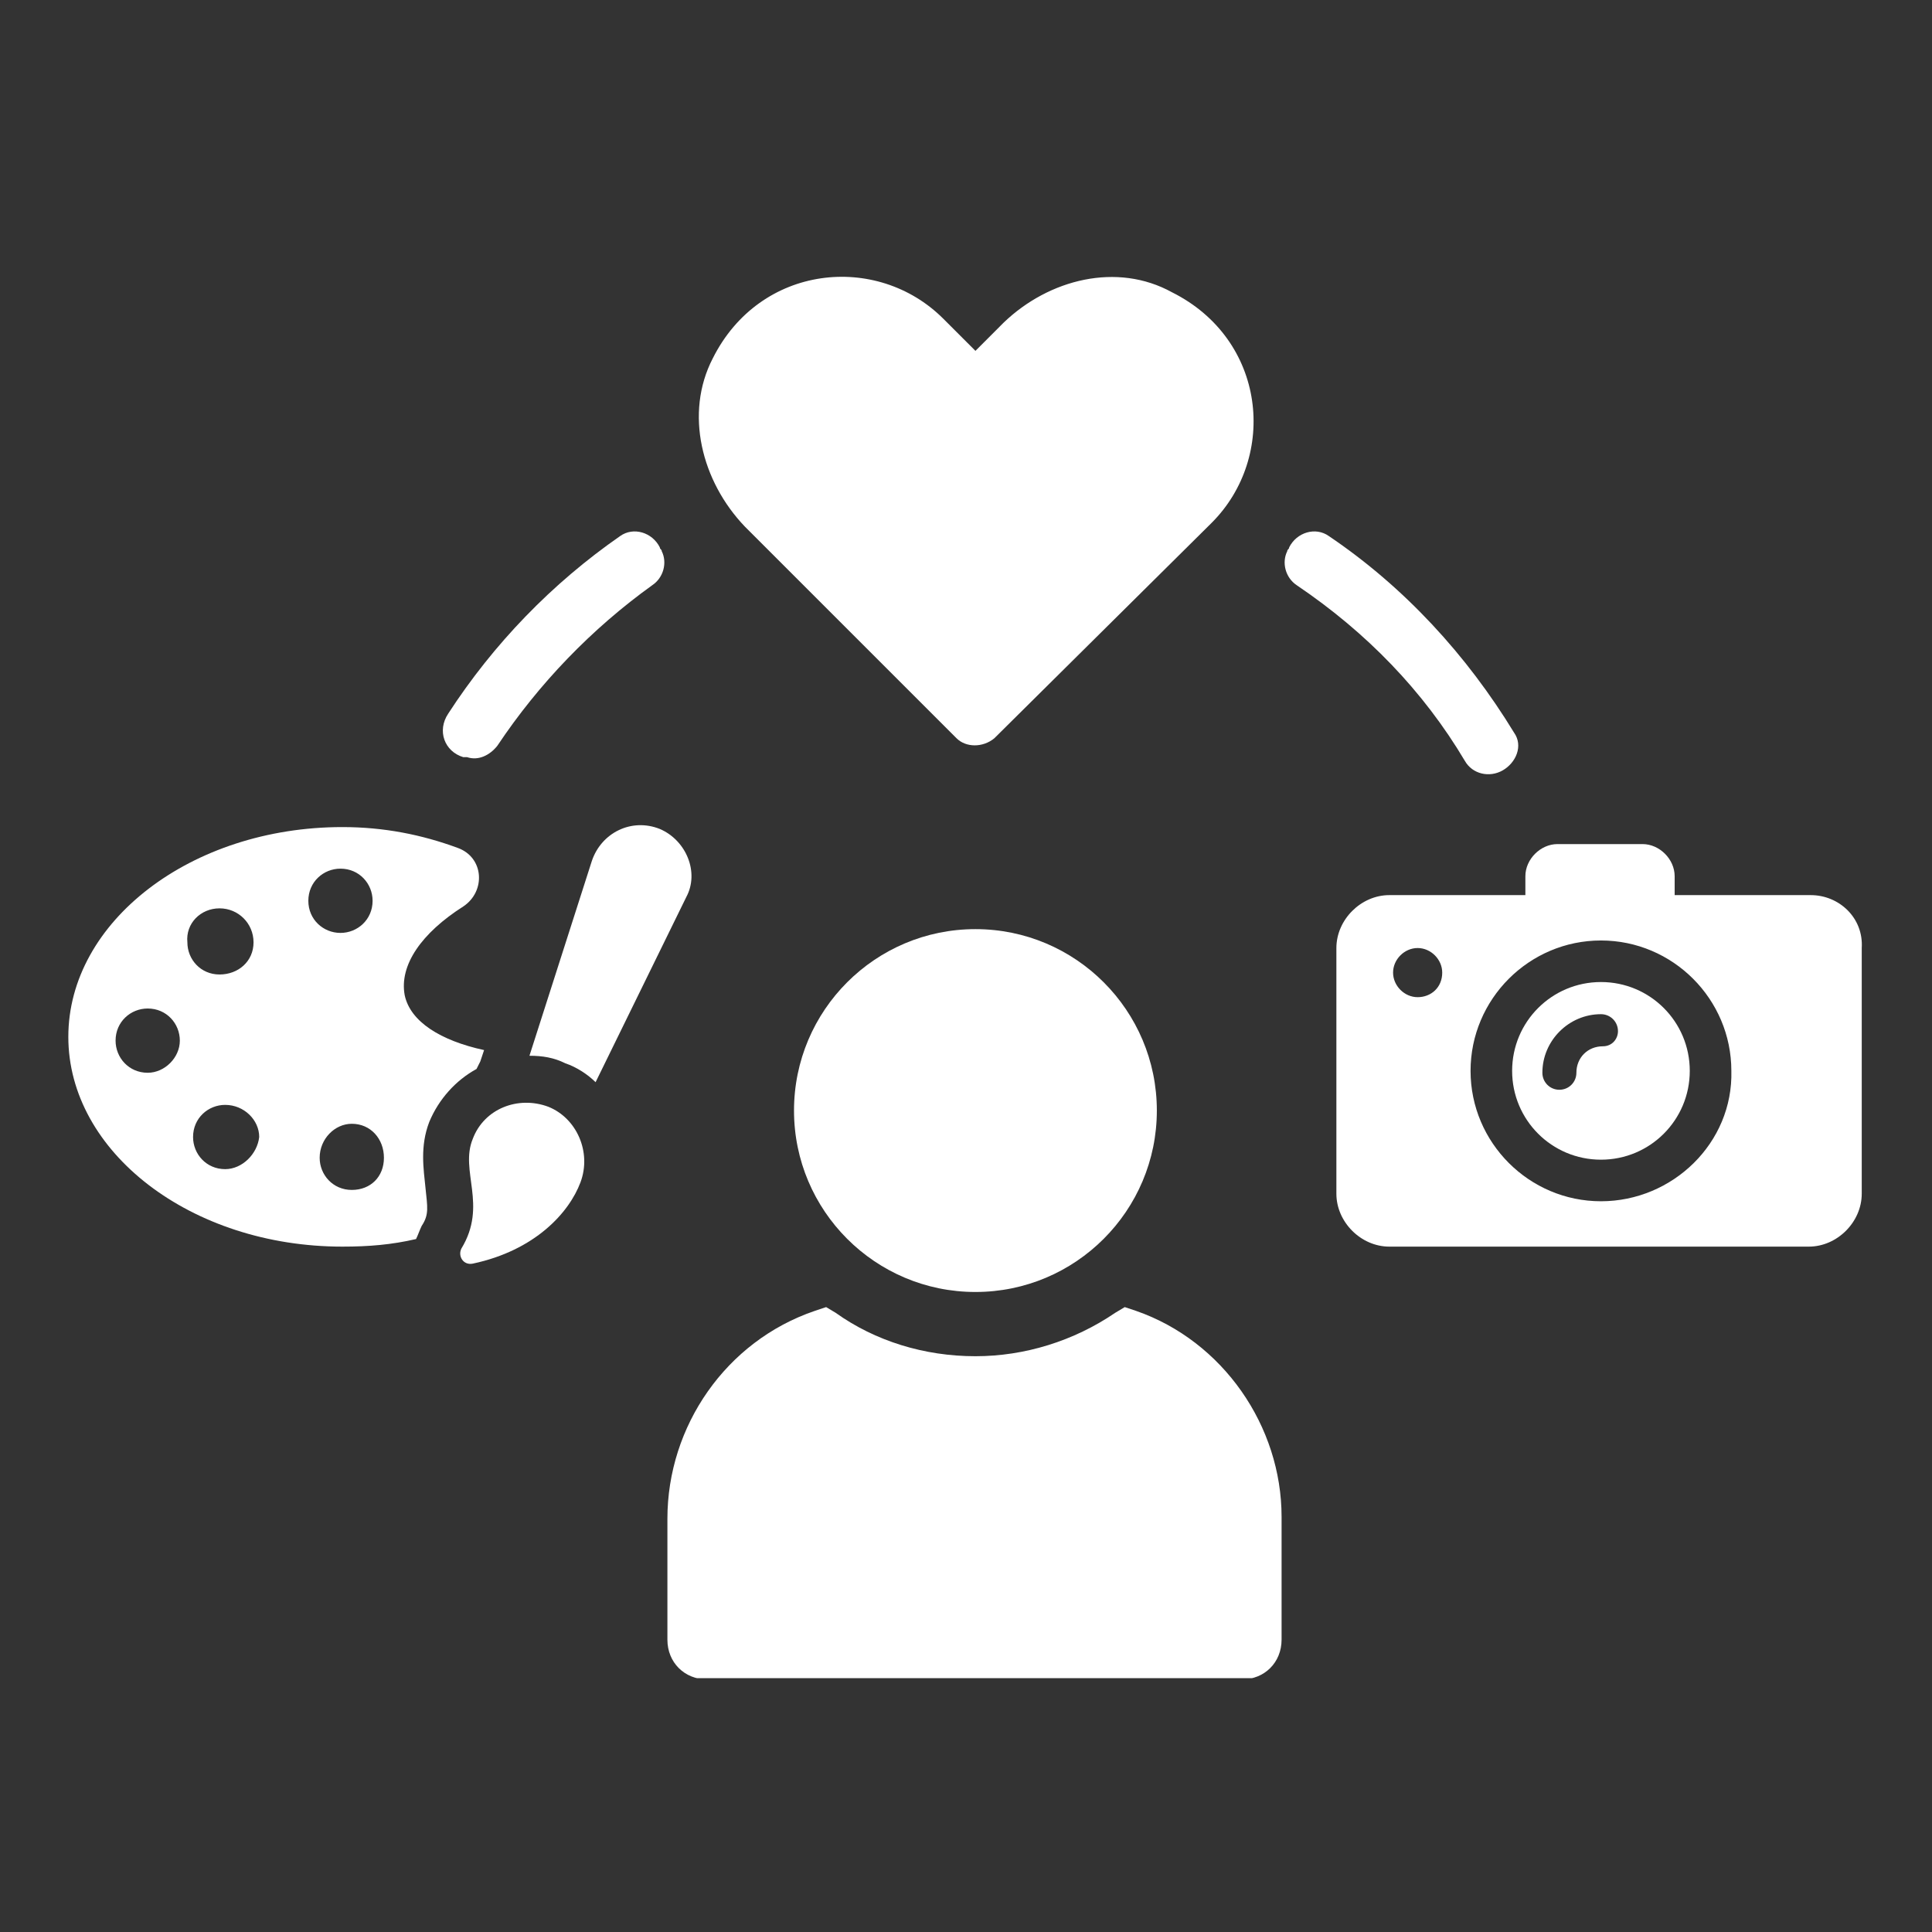 <svg xmlns="http://www.w3.org/2000/svg" xmlns:xlink="http://www.w3.org/1999/xlink" width="500" zoomAndPan="magnify" viewBox="0 0 375 375" height="500" preserveAspectRatio="xMidYMid meet" version="1.0"><rect x="0" y="0" width="375" height="375" fill="#333333" stroke="none"/><defs><clipPath id="6cdc92a375"><path d="M 13.262 160 L 94 160 L 94 242 L 13.262 242 Z M 13.262 160 " clip-rule="nonzero"/></clipPath><clipPath id="f09ced5af0"><path d="M 129 253 L 249 253 L 249 325.73 L 129 325.73 Z M 129 253 " clip-rule="nonzero"/></clipPath></defs><path fill="#ffffff" d="M 128.074 160.902 C 122.57 158.703 116.703 161.637 114.867 167.141 L 102.766 204.922 C 105.332 204.922 107.531 205.289 109.734 206.387 C 111.934 207.121 114.137 208.59 115.602 210.055 L 133.211 174.109 C 135.777 169.34 133.211 163.105 128.074 160.902 Z M 128.074 160.902 " fill-opacity="1" fill-rule="nonzero"/><g clip-path="url(#6cdc92a375)"><path fill="#ffffff" d="M 93.227 206.02 L 93.961 203.82 C 85.523 201.984 79.656 198.316 78.555 193.184 C 77.453 187.312 81.855 181.078 89.926 175.941 C 94.328 173.008 93.961 166.406 88.824 164.57 C 81.855 162.004 74.52 160.535 66.449 160.535 C 37.105 160.535 13.262 178.879 13.262 201.254 C 13.262 223.629 37.105 241.969 66.449 241.969 C 71.586 241.969 75.988 241.602 80.754 240.5 C 81.121 239.766 81.488 238.668 81.855 237.934 C 83.324 235.734 82.957 234.266 82.59 230.598 C 82.223 226.93 81.488 222.527 83.324 217.758 C 85.156 213.355 88.457 209.688 92.492 207.488 Z M 28.668 208.223 C 25 208.223 22.434 205.289 22.434 201.984 C 22.434 198.316 25.367 195.75 28.668 195.75 C 32.336 195.75 34.906 198.684 34.906 201.984 C 34.906 205.289 31.969 208.223 28.668 208.223 Z M 42.609 176.309 C 46.277 176.309 49.211 179.242 49.211 182.91 C 49.211 186.578 46.277 189.148 42.609 189.148 C 38.941 189.148 36.371 186.215 36.371 182.91 C 36.004 179.242 38.941 176.309 42.609 176.309 Z M 43.707 226.93 C 40.039 226.93 37.473 223.996 37.473 220.691 C 37.473 217.023 40.406 214.457 43.707 214.457 C 47.375 214.457 50.312 217.391 50.312 220.691 C 49.945 223.996 47.008 226.93 43.707 226.93 Z M 59.848 174.844 C 59.848 171.176 62.781 168.605 66.082 168.605 C 69.75 168.605 72.32 171.539 72.32 174.844 C 72.32 178.512 69.383 181.078 66.082 181.078 C 62.781 181.078 59.848 178.512 59.848 174.844 Z M 68.285 230.965 C 64.617 230.965 62.047 228.031 62.047 224.727 C 62.047 221.059 64.984 218.125 68.285 218.125 C 71.953 218.125 74.52 221.059 74.52 224.727 C 74.52 228.395 71.953 230.965 68.285 230.965 Z M 68.285 230.965 " fill-opacity="1" fill-rule="nonzero"/></g><path fill="#ffffff" d="M 106.434 214.824 C 100.562 212.625 93.961 215.191 91.762 221.059 C 89.191 227.297 94.695 233.898 89.559 242.336 C 88.824 243.801 89.926 245.637 91.762 245.27 C 103.863 242.703 110.469 235.367 112.668 229.496 C 114.867 223.629 111.934 217.023 106.434 214.824 Z M 106.434 214.824 " fill-opacity="1" fill-rule="nonzero"/><path fill="#ffffff" d="M 310.746 190.613 C 301.207 190.613 293.504 198.316 293.504 207.855 C 293.504 217.391 301.207 225.094 310.746 225.094 C 320.281 225.094 327.984 217.391 327.984 207.855 C 327.984 198.316 320.281 190.613 310.746 190.613 Z M 311.113 203.086 C 308.176 203.086 305.977 205.289 305.977 208.223 C 305.977 210.055 304.508 211.523 302.676 211.523 C 300.84 211.523 299.375 210.055 299.375 208.223 C 299.375 201.984 304.508 196.852 310.746 196.852 C 312.578 196.852 314.047 198.316 314.047 200.152 C 314.047 201.621 312.945 203.086 311.113 203.086 Z M 311.113 203.086 " fill-opacity="1" fill-rule="nonzero"/><path fill="#ffffff" d="M 351.461 173.742 L 325.051 173.742 L 325.051 170.074 C 325.051 166.773 322.117 163.836 318.816 163.836 L 302.309 163.836 C 299.008 163.836 296.074 166.773 296.074 170.074 L 296.074 173.742 L 269.664 173.742 C 264.16 173.742 259.391 178.512 259.391 184.012 L 259.391 231.699 C 259.391 237.199 264.16 241.969 269.664 241.969 L 351.094 241.969 C 356.598 241.969 361.363 237.199 361.363 231.699 L 361.363 184.012 C 361.73 178.145 356.965 173.742 351.461 173.742 Z M 275.164 193.551 C 272.598 193.551 270.395 191.348 270.395 188.781 C 270.395 186.215 272.598 184.012 275.164 184.012 C 277.73 184.012 279.934 186.215 279.934 188.781 C 279.934 191.715 277.73 193.551 275.164 193.551 Z M 310.746 233.164 C 296.805 233.164 285.434 221.793 285.434 207.855 C 285.434 193.918 296.805 182.547 310.746 182.547 C 324.684 182.547 336.055 193.918 336.055 207.855 C 336.422 221.793 324.684 233.164 310.746 233.164 Z M 310.746 233.164 " fill-opacity="1" fill-rule="nonzero"/><path fill="#ffffff" d="M 284.336 147.699 C 285.801 150.266 289.102 151 291.672 149.531 C 294.238 148.066 295.707 144.766 293.871 142.195 C 284.703 127.156 272.598 113.953 257.926 104.047 C 255.355 102.215 251.688 103.312 250.223 106.25 C 250.223 106.617 249.855 106.617 249.855 106.984 C 248.754 109.184 249.488 112.117 251.688 113.586 C 265.262 122.754 276.266 134.125 284.336 147.699 Z M 284.336 147.699 " fill-opacity="1" fill-rule="nonzero"/><path fill="#ffffff" d="M 89.926 146.965 C 90.293 146.965 90.293 146.965 90.66 146.965 C 92.859 147.699 95.062 146.598 96.527 144.766 C 104.598 132.66 114.867 122.023 126.605 113.586 C 128.809 112.117 129.543 109.184 128.441 106.984 C 128.441 106.617 128.074 106.617 128.074 106.25 C 126.605 103.312 122.938 102.215 120.371 104.047 C 107.164 113.219 95.793 124.957 86.992 138.527 C 84.789 141.828 86.258 145.863 89.926 146.965 Z M 89.926 146.965 " fill-opacity="1" fill-rule="nonzero"/><g clip-path="url(#f09ced5af0)"><path fill="#ffffff" d="M 220.512 254.441 L 218.309 253.707 L 216.477 254.805 C 208.406 260.309 198.867 263.242 189.332 263.242 C 179.426 263.242 169.891 260.309 162.188 254.805 L 160.352 253.707 L 158.152 254.441 C 140.914 260.309 129.543 276.816 129.543 294.789 L 129.543 318.266 C 129.543 322.668 132.844 325.969 137.246 325.969 L 241.051 325.969 C 245.453 325.969 248.754 322.668 248.754 318.266 L 248.754 294.422 C 248.754 276.816 237.383 260.309 220.512 254.441 Z M 220.512 254.441 " fill-opacity="1" fill-rule="nonzero"/></g><path fill="#ffffff" d="M 154.117 215.559 C 154.117 235 169.891 250.773 189.332 250.773 C 208.773 250.773 224.543 235 224.543 215.559 C 224.543 196.117 208.773 180.344 189.332 180.344 C 169.891 180.344 154.117 196.117 154.117 215.559 Z M 154.117 215.559 " fill-opacity="1" fill-rule="nonzero"/><path fill="#ffffff" d="M 185.664 143.297 C 187.496 145.129 190.797 145.129 193 143.297 L 235.184 101.48 C 248.02 88.641 245.82 65.898 227.48 56.73 C 216.844 50.859 203.637 54.16 194.832 62.598 L 189.332 68.102 L 183.094 61.863 C 170.258 49.027 147.516 51.227 138.344 69.566 C 132.844 80.207 136.145 93.41 144.582 102.215 Z M 185.664 143.297 " fill-opacity="1" fill-rule="nonzero"/></svg>